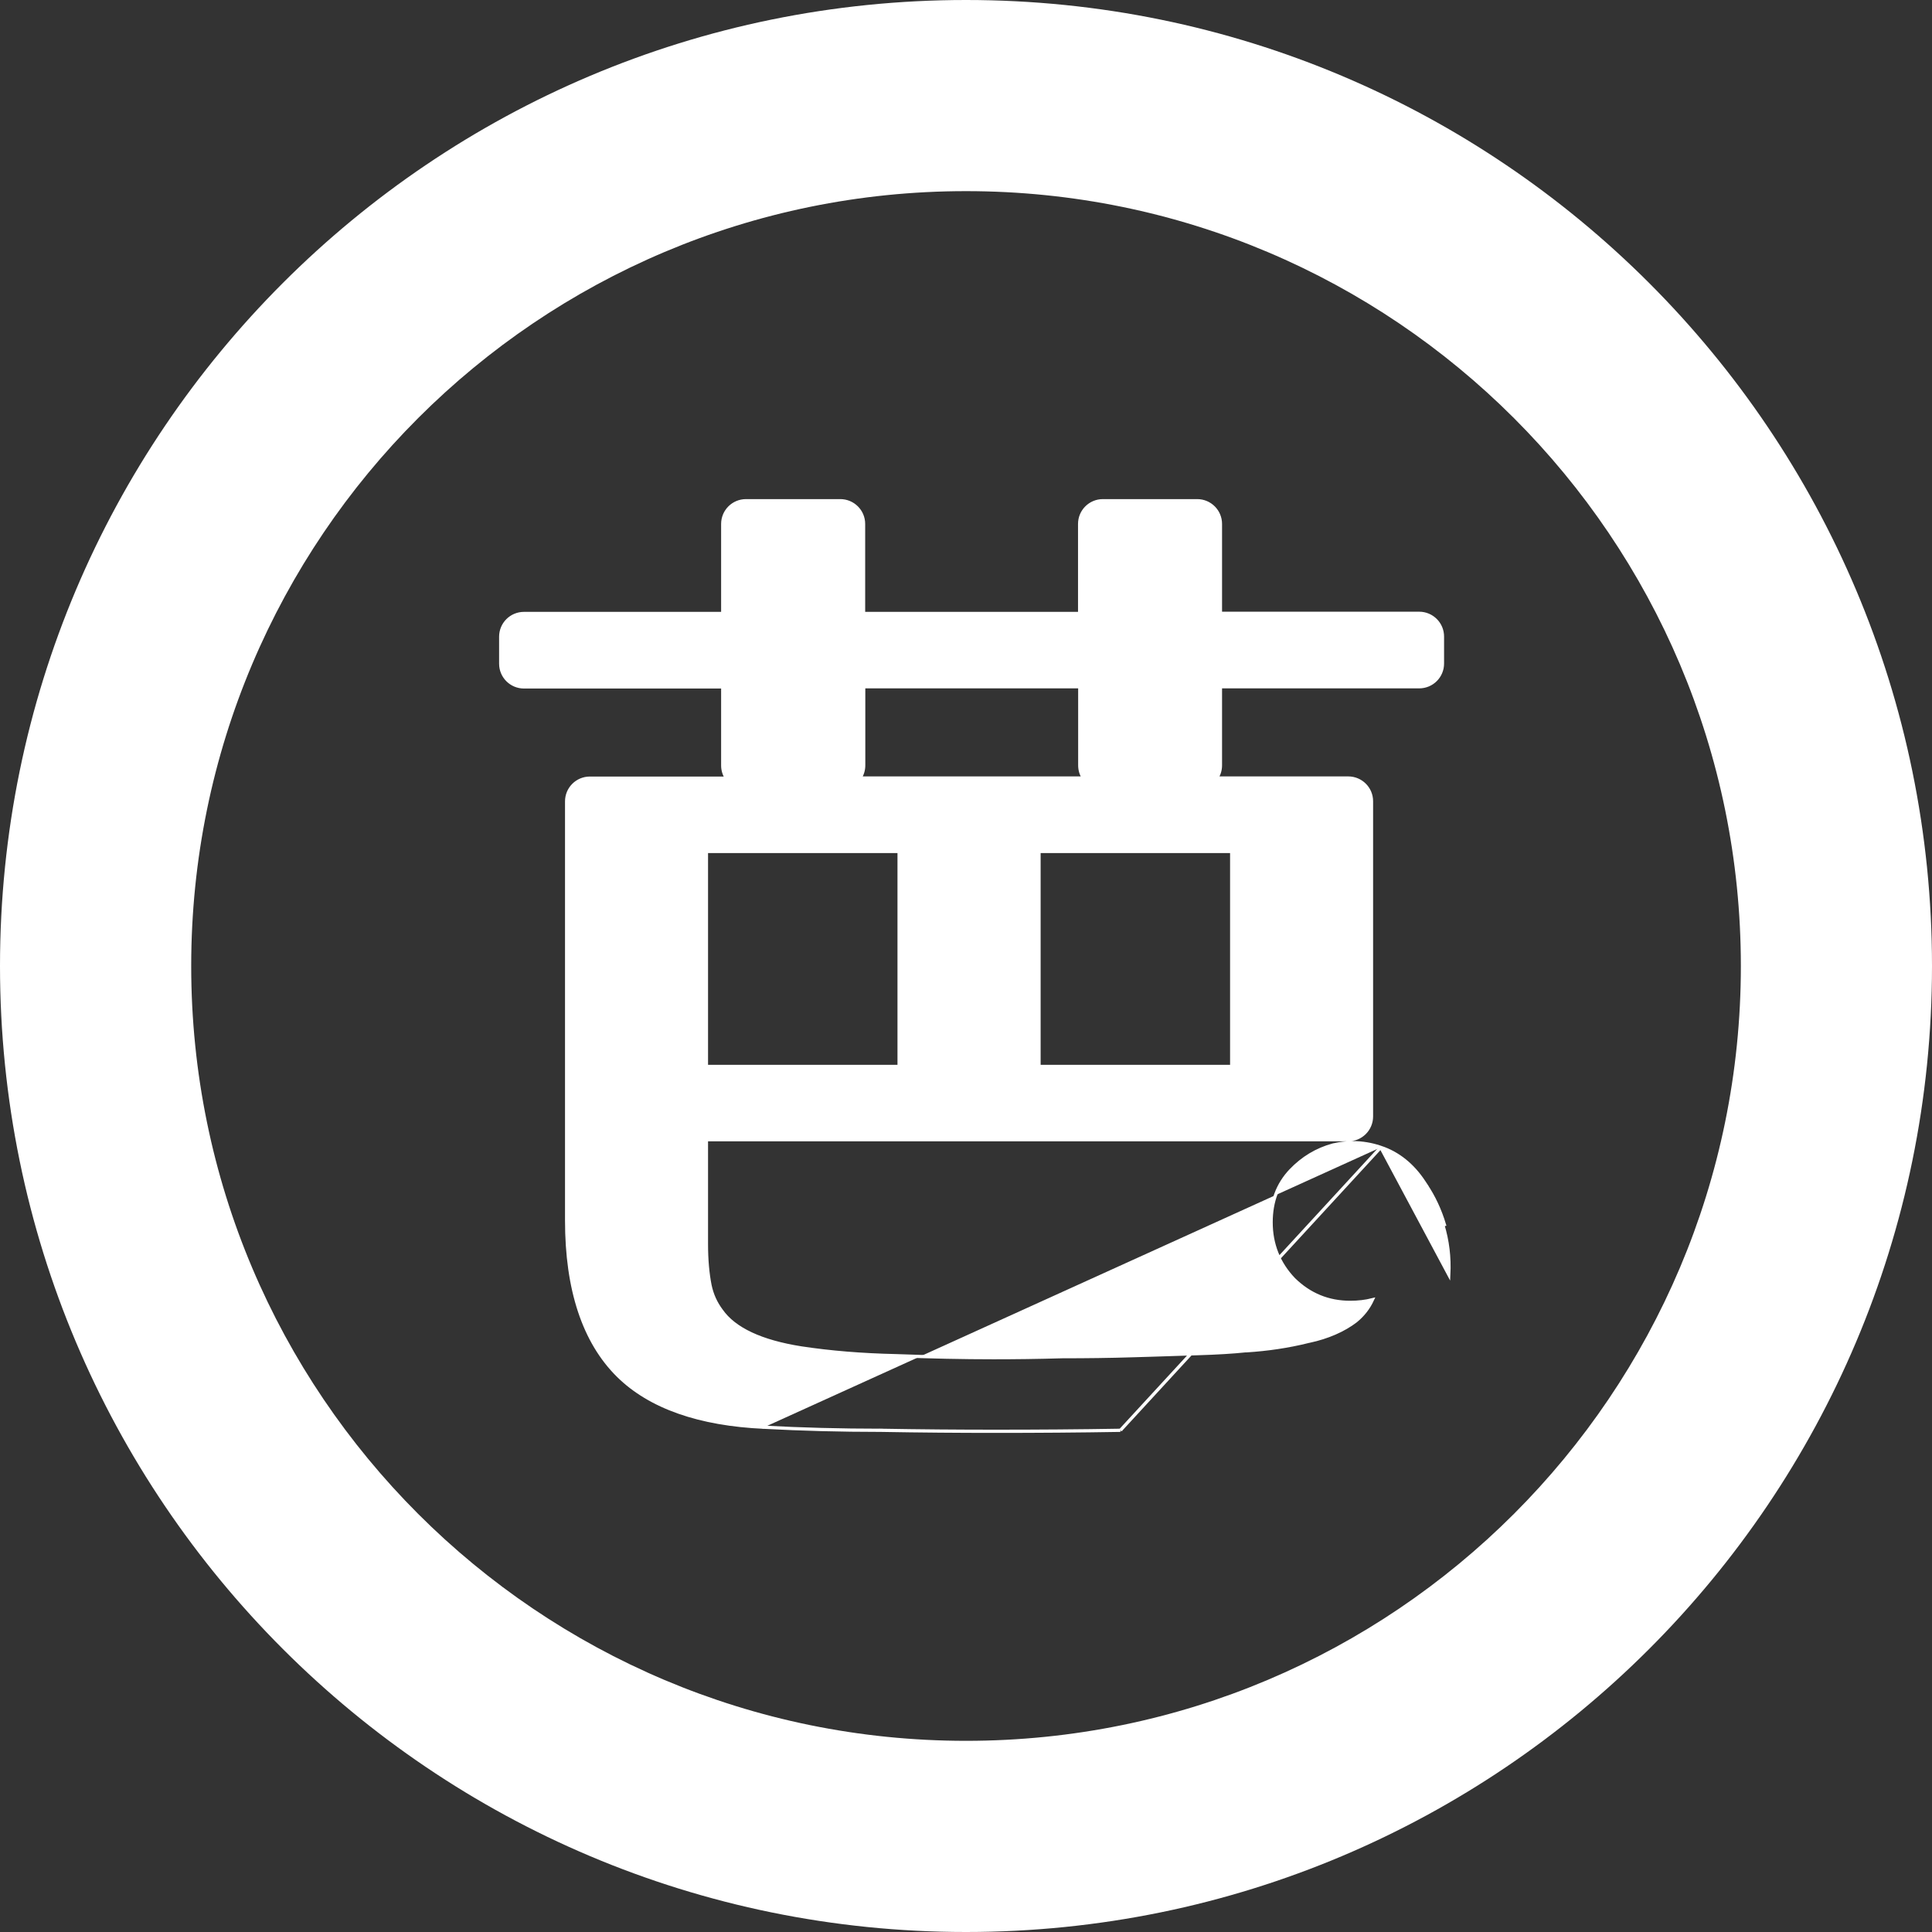 <svg width="60" height="60" viewBox="0 0 60 60" fill="none" xmlns="http://www.w3.org/2000/svg">
<rect x="0" y="0" width="60" height="60" fill="#333333" stroke="none"/>
<path fill-rule="evenodd" clip-rule="evenodd" d="M60 30C60 46.569 46.569 60 30 60C13.431 60 0 46.569 0 30C0 13.431 13.431 0 30 0C46.569 0 60 13.431 60 30ZM54.064 30C54.064 43.29 43.291 54.063 30.001 54.063C16.711 54.063 5.938 43.29 5.938 30C5.938 16.71 16.711 5.936 30.001 5.936C43.291 5.936 54.064 16.71 54.064 30Z" fill="white"/>
<path d="M42.882 35.633C43.419 35.812 43.877 36.178 44.228 36.715L44.279 36.792H44.277C44.528 37.162 44.722 37.579 44.858 38.031C44.858 38.031 44.858 38.031 44.858 38.031L44.81 38.045C44.958 38.533 45.021 39.044 44.994 39.586L42.882 35.633ZM42.882 35.633C42.603 35.538 42.306 35.487 42.013 35.487C41.819 35.487 41.619 35.51 41.428 35.554C41.42 35.555 41.406 35.556 41.391 35.562C40.885 35.699 40.447 35.968 40.083 36.349L40.083 36.349C39.678 36.776 39.476 37.317 39.476 37.96C39.476 38.645 39.715 39.239 40.182 39.728L40.183 39.729C40.672 40.208 41.255 40.446 41.932 40.446C42.176 40.446 42.407 40.419 42.622 40.365C42.501 40.626 42.331 40.841 42.108 41.024C41.73 41.313 41.236 41.53 40.657 41.654C40.653 41.654 40.648 41.654 40.643 41.655C40.636 41.656 40.629 41.658 40.623 41.661C40 41.816 39.358 41.909 38.712 41.95H38.712H38.712H38.712H38.712H38.712H38.712H38.712H38.712H38.712H38.712H38.712H38.712H38.712H38.712H38.712H38.712H38.712H38.711H38.711H38.711H38.711H38.711H38.711H38.711H38.711H38.711H38.711H38.711H38.711H38.711H38.711H38.711H38.711H38.711H38.711H38.711H38.71H38.71H38.71H38.71H38.71H38.71H38.71H38.71H38.71H38.71H38.71H38.71H38.71H38.71H38.71H38.71H38.71H38.709H38.709H38.709H38.709H38.709H38.709H38.709H38.709H38.709H38.709H38.709H38.709H38.709H38.709H38.709H38.709H38.709H38.709H38.709H38.709H38.709H38.708H38.708H38.708H38.708H38.708H38.708H38.708H38.708H38.708H38.708H38.708H38.708H38.708H38.708H38.708H38.708H38.708H38.708H38.707H38.707H38.707H38.707H38.707H38.707H38.707H38.707H38.707H38.707H38.707H38.707H38.707H38.707H38.707H38.707H38.707H38.706H38.706H38.706H38.706H38.706H38.706H38.706H38.706H38.706H38.706H38.706H38.706H38.706H38.706H38.706H38.706H38.706H38.706H38.706H38.706H38.705H38.705H38.705H38.705H38.705H38.705H38.705H38.705H38.705H38.705H38.705H38.705H38.705H38.705H38.705H38.705H38.705H38.705H38.704H38.704H38.704H38.704H38.704H38.704H38.704H38.704H38.704H38.704H38.704H38.704H38.704H38.704H38.704H38.704H38.703H38.703H38.703H38.703H38.703H38.703H38.703H38.703H38.703H38.703H38.703H38.703H38.703H38.703H38.703H38.703H38.703H38.703H38.703H38.702H38.702H38.702H38.702H38.702H38.702H38.702H38.702H38.702H38.702H38.702H38.702H38.702H38.702H38.702H38.702H38.702H38.702H38.701H38.701H38.701H38.701H38.701H38.701H38.701H38.701H38.701H38.701H38.701H38.701H38.701H38.701H38.701H38.7H38.7H38.7H38.7H38.7H38.7H38.7H38.7H38.7H38.7H38.7H38.7H38.7H38.7H38.7H38.7H38.7H38.7H38.7H38.699H38.699H38.699H38.699H38.699H38.699H38.699H38.699H38.699H38.699H38.699H38.699H38.699H38.699H38.699H38.699H38.699H38.698H38.698H38.698H38.698H38.698H38.698H38.698H38.698H38.698H38.698H38.698H38.698H38.698H38.698H38.697H38.697H38.697H38.697H38.697H38.697H38.697H38.697H38.697H38.697H38.697H38.697H38.697H38.697H38.697H38.697H38.697H38.697H38.696H38.696H38.696H38.696H38.696H38.696H38.696H38.696H38.696H38.696H38.696H38.696H38.696H38.696H38.696H38.696H38.695H38.695H38.695H38.695H38.695H38.695H38.695H38.695H38.695H38.695H38.695H38.695H38.695H38.695H38.694H38.694H38.694H38.694H38.694H38.694H38.694H38.694H38.694H38.694H38.694H38.694H38.694H38.694H38.694H38.694H38.694H38.693H38.693H38.693H38.693H38.693H38.693H38.693H38.693H38.693H38.693H38.693H38.693H38.693H38.693H38.693H38.692H38.692H38.692H38.692H38.692H38.692H38.692H38.692H38.692H38.692H38.692H38.692H38.692H38.692H38.691H38.691H38.691H38.691H38.691H38.691H38.691H38.691H38.691H38.691H38.691H38.691H38.691H38.691H38.691H38.691H38.69H38.69H38.69H38.69H38.69H38.69H38.69H38.69H38.69H38.69H38.69H38.69H38.69H38.69H38.689H38.689H38.689H38.689H38.689H38.689H38.689H38.689H38.689H38.689H38.689H38.689H38.689H38.688H38.688H38.688H38.688H38.688H38.688H38.688H38.688H38.688H38.688H38.688H38.688H38.688H38.688H38.688H38.687H38.687H38.687H38.687H38.687H38.687H38.687H38.687H38.687H38.687H38.687H38.687H38.687H38.687H38.686H38.686H38.686H38.686H38.686H38.686H38.686H38.686H38.686H38.686H38.686H38.686H38.685H38.685H38.685H38.685H38.685H38.685H38.685H38.685H38.685H38.685H38.685H38.685H38.685H38.684H38.684H38.684H38.684H38.684H38.684H38.684H38.684H38.684H38.684H38.684H38.684H38.684H38.684H38.683H38.683H38.683H38.683H38.683H38.683H38.683H38.683H38.683H38.683H38.683H38.683H38.682V41.949L38.677 41.95C38.297 41.99 37.796 42.021 37.186 42.039L37.186 42.039C36.761 42.055 36.304 42.068 35.816 42.083C35.608 42.089 35.394 42.095 35.175 42.102L35.175 42.102C34.471 42.124 33.74 42.133 32.99 42.133L32.989 42.133C32.226 42.156 31.513 42.164 30.849 42.164C29.916 42.164 28.898 42.142 27.821 42.102L27.82 42.102C26.772 42.079 25.791 41.999 24.882 41.861C23.633 41.664 22.807 41.273 22.406 40.703L22.406 40.703L22.405 40.702C22.226 40.462 22.112 40.209 22.05 39.916C21.979 39.557 21.939 39.126 21.939 38.641V35.395H41.87C42.27 35.395 42.593 35.072 42.593 34.673V24.883C42.593 24.484 42.27 24.162 41.87 24.162H37.787C37.86 24.049 37.902 23.913 37.902 23.768V21.328H44.074C44.474 21.328 44.797 21.006 44.797 20.607V19.769C44.797 19.37 44.474 19.047 44.074 19.047H37.902V16.272C37.902 15.872 37.579 15.55 37.179 15.55H34.252C33.852 15.55 33.529 15.872 33.529 16.272V19.052H26.819V16.272C26.819 15.872 26.495 15.55 26.095 15.55H23.169C22.768 15.55 22.445 15.872 22.445 16.272V19.052H16.273C15.873 19.052 15.55 19.374 15.55 19.774V20.611C15.55 21.011 15.873 21.333 16.273 21.333H22.445V23.773C22.445 23.918 22.488 24.053 22.561 24.166H18.32C17.92 24.166 17.597 24.488 17.597 24.888V37.902C17.597 40.05 18.133 41.673 19.197 42.725L19.197 42.725C20.187 43.7 21.718 44.234 23.732 44.324M42.882 35.633L34.796 44.419M23.732 44.324C23.732 44.324 23.732 44.324 23.731 44.324L23.734 44.275L23.732 44.324C23.732 44.324 23.732 44.324 23.732 44.324ZM23.732 44.324C24.886 44.387 26.108 44.419 27.352 44.419M27.352 44.419C27.352 44.419 27.352 44.419 27.351 44.419L27.352 44.368V44.419C27.352 44.419 27.352 44.419 27.352 44.419ZM27.352 44.419C28.578 44.441 29.776 44.45 30.912 44.45C32.214 44.45 33.521 44.441 34.796 44.419M34.796 44.419C34.796 44.419 34.796 44.419 34.796 44.419L34.795 44.368L34.796 44.419ZM21.939 33.118V26.443H27.922V33.118H21.939ZM32.268 33.118V26.443H38.251V33.118H32.268ZM33.533 23.768C33.533 23.913 33.575 24.049 33.648 24.162H26.708C26.781 24.049 26.823 23.913 26.823 23.768V21.328H33.533V23.768Z" fill="white" stroke="white" stroke-width="0.1"/>
</svg>
